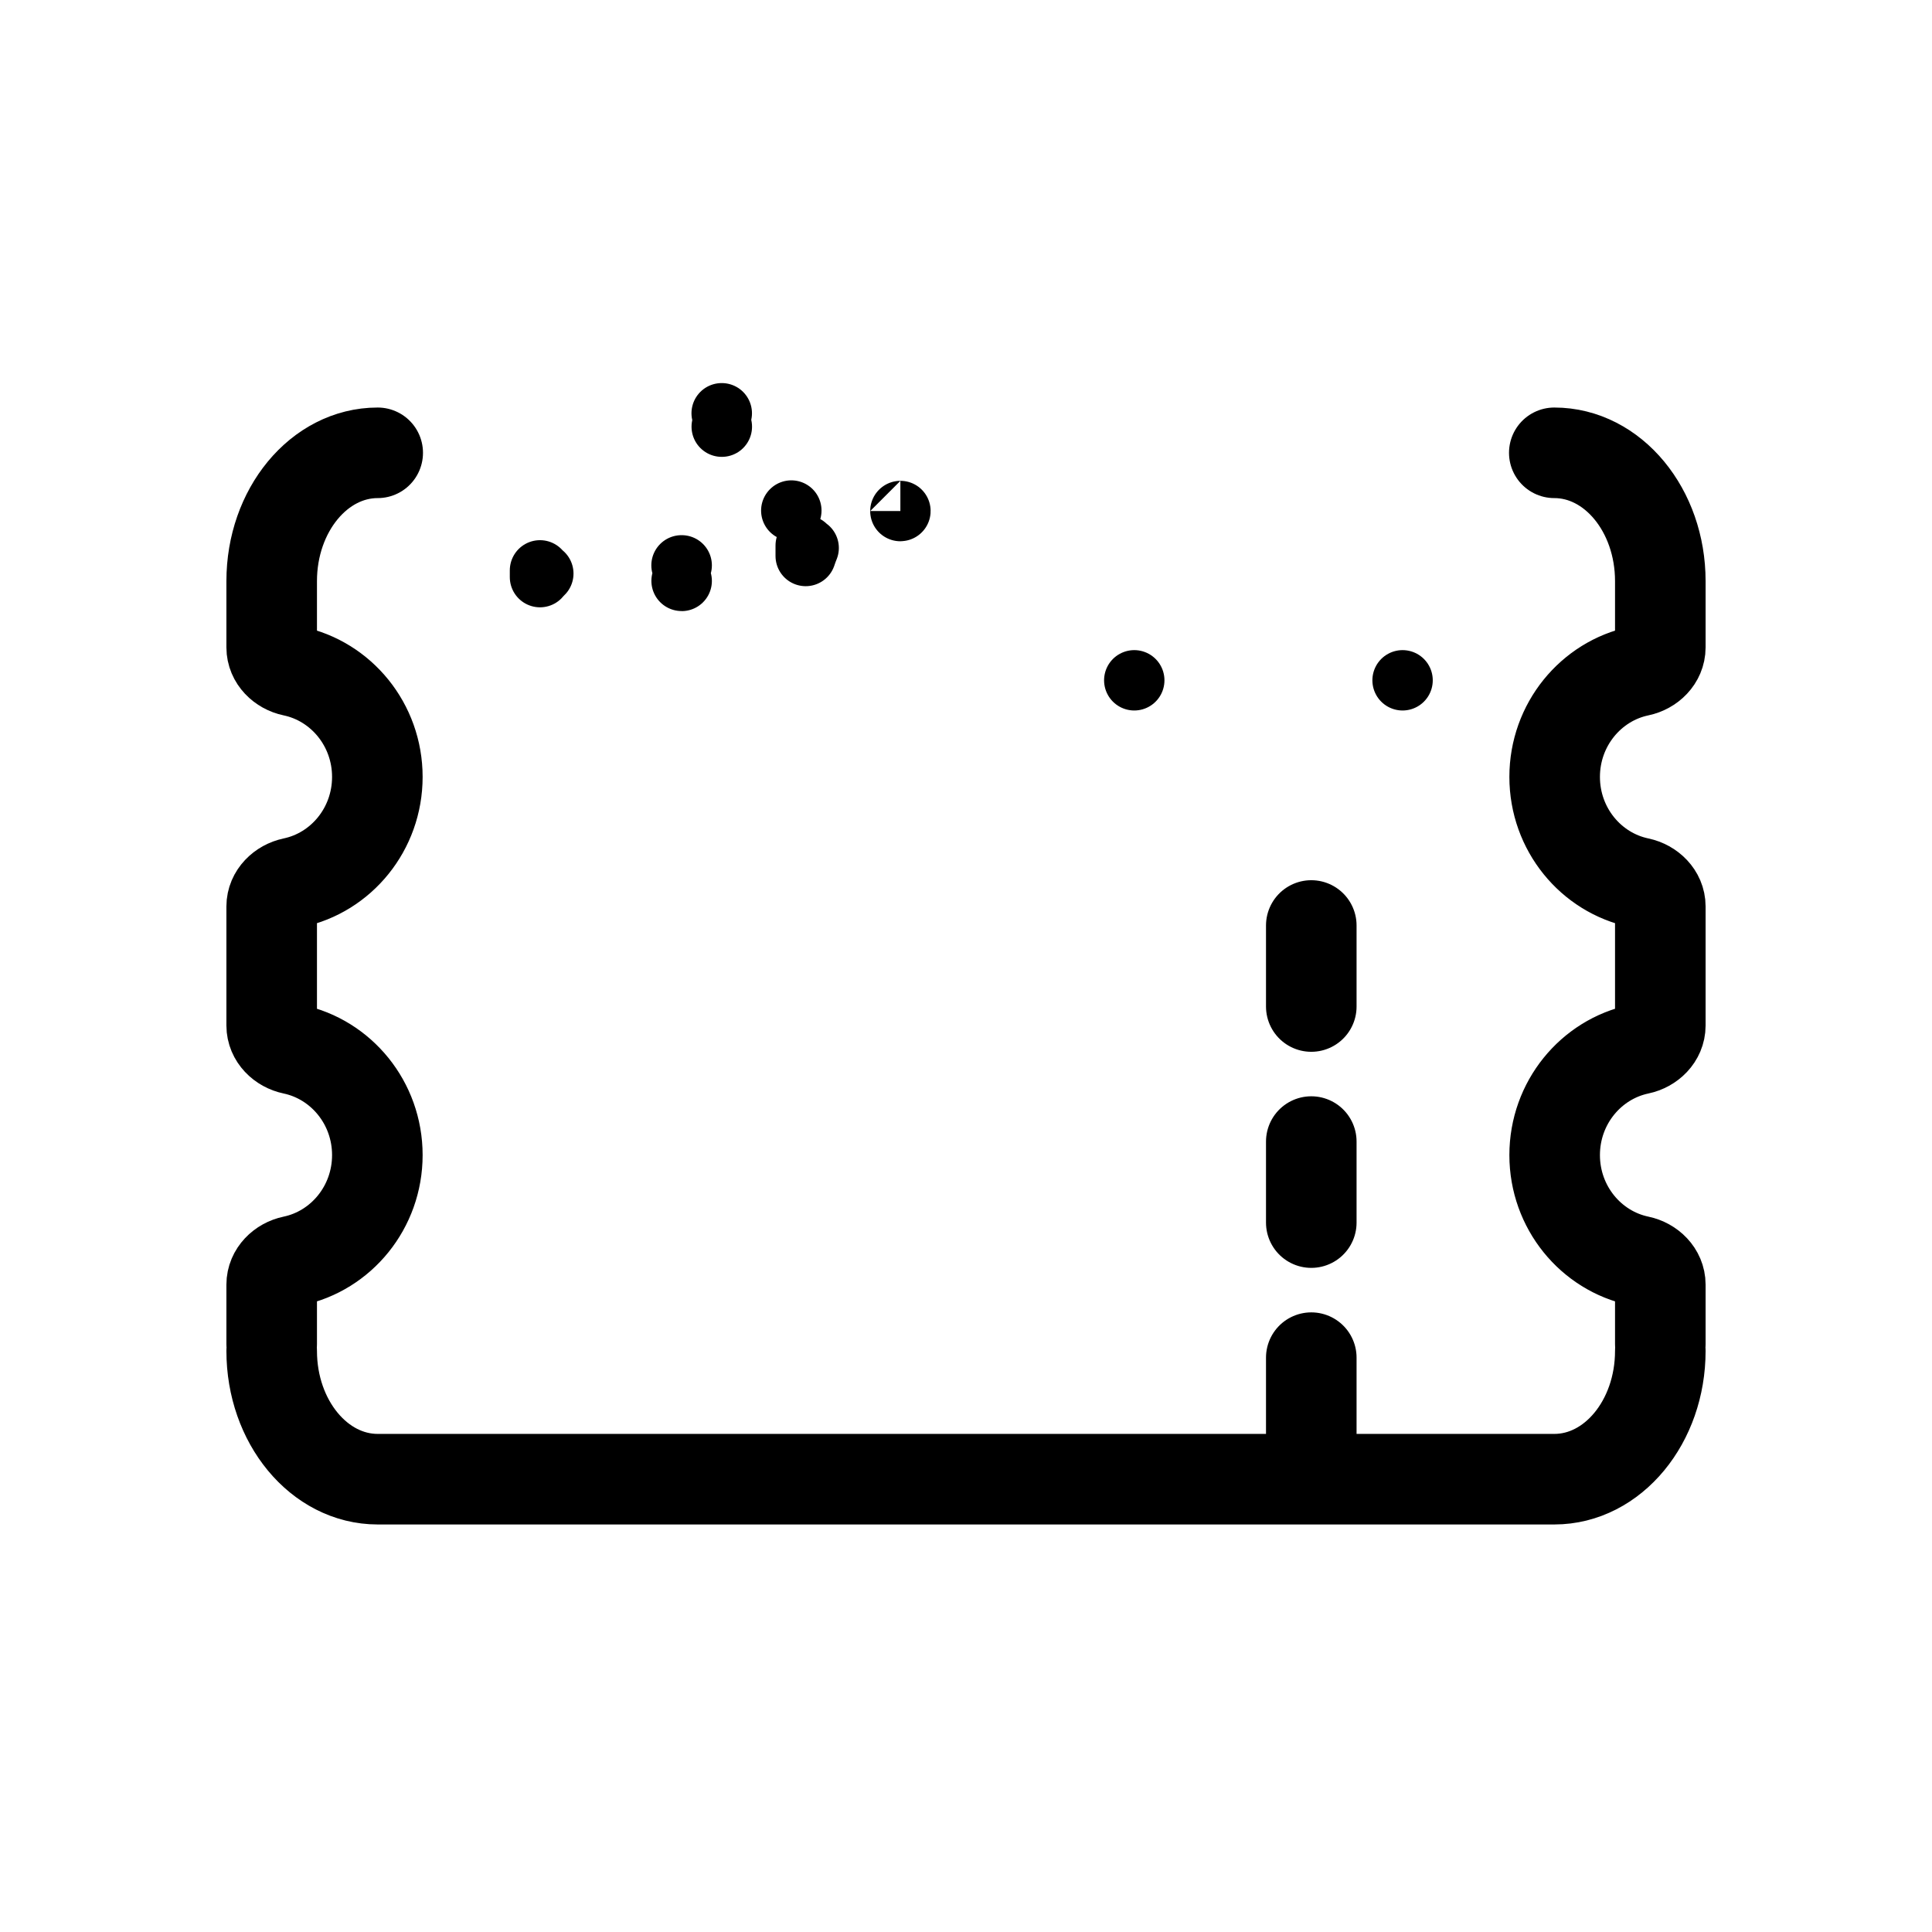 <svg width="32" height="32" viewBox="0 0 32 32" fill="none" xmlns="http://www.w3.org/2000/svg">
<g id="Other=freebet, Size=32px, weight=regular">
<path id="betslip" d="M27.5 22.375C27.5 23.549 26.714 24.5 25.744 24.5L7.562 24.5M25.744 7.5C26.714 7.5 27.5 8.451 27.5 9.625L27.5 10.723C27.5 10.92 27.339 11.075 27.147 11.115C26.35 11.282 25.75 12.004 25.75 12.868C25.75 13.733 26.35 14.454 27.147 14.621C27.339 14.662 27.5 14.817 27.5 15.013L27.5 16.986C27.5 17.183 27.339 17.338 27.147 17.378C26.35 17.546 25.75 18.267 25.75 19.132C25.75 19.996 26.35 20.718 27.147 20.885C27.339 20.925 27.5 21.08 27.5 21.277L27.5 22.263M4.5 22.375C4.5 23.549 5.286 24.5 6.256 24.5L7.994 24.5M6.256 7.5C5.286 7.5 4.5 8.451 4.5 9.625L4.5 10.723C4.5 10.92 4.661 11.075 4.853 11.115C5.65 11.282 6.25 12.004 6.25 12.868C6.25 13.733 5.65 14.454 4.853 14.621C4.661 14.662 4.5 14.817 4.5 15.013L4.5 16.986C4.5 17.183 4.661 17.338 4.853 17.378C5.65 17.546 6.25 18.267 6.25 19.132C6.25 19.996 5.65 20.718 4.853 20.885C4.661 20.925 4.5 21.08 4.5 21.277L4.5 22.263M21.719 23.829L21.719 22.487M21.719 20.25L21.719 18.908M21.719 16.671L21.719 15.329" stroke="black" stroke-width="1.5" stroke-linecap="round" stroke-linejoin="round"/>
<path id="Free" d="M8.944 9.447C8.961 9.466 8.979 9.484 8.999 9.5C8.979 9.519 8.961 9.538 8.944 9.559V9.447ZM11.956 7.067C11.956 7.067 11.955 7.067 11.954 7.067L11.956 7.067ZM11.955 6.845C11.955 6.845 11.955 6.845 11.953 6.845L11.955 6.845ZM11.289 9.621C11.29 9.622 11.291 9.622 11.291 9.622L11.289 9.621ZM11.288 9.364C11.29 9.364 11.291 9.364 11.291 9.364L11.288 9.364ZM13.345 9.209V9.035C13.361 9.05 13.377 9.064 13.394 9.076C13.376 9.119 13.36 9.164 13.345 9.209ZM13.107 8.456C13.107 8.456 13.107 8.456 13.107 8.456C13.107 8.456 13.106 8.457 13.106 8.457C13.106 8.457 13.106 8.457 13.107 8.456ZM18.787 11.268C18.787 11.268 18.787 11.268 18.787 11.268L18.787 11.268ZM23.231 11.268C23.231 11.268 23.231 11.268 23.231 11.268L23.231 11.268ZM14.914 8.464C14.914 8.465 14.913 8.465 14.913 8.465L14.914 8.464Z" stroke="black" stroke-linecap="round" stroke-linejoin="round"/>
</g>
</svg>
